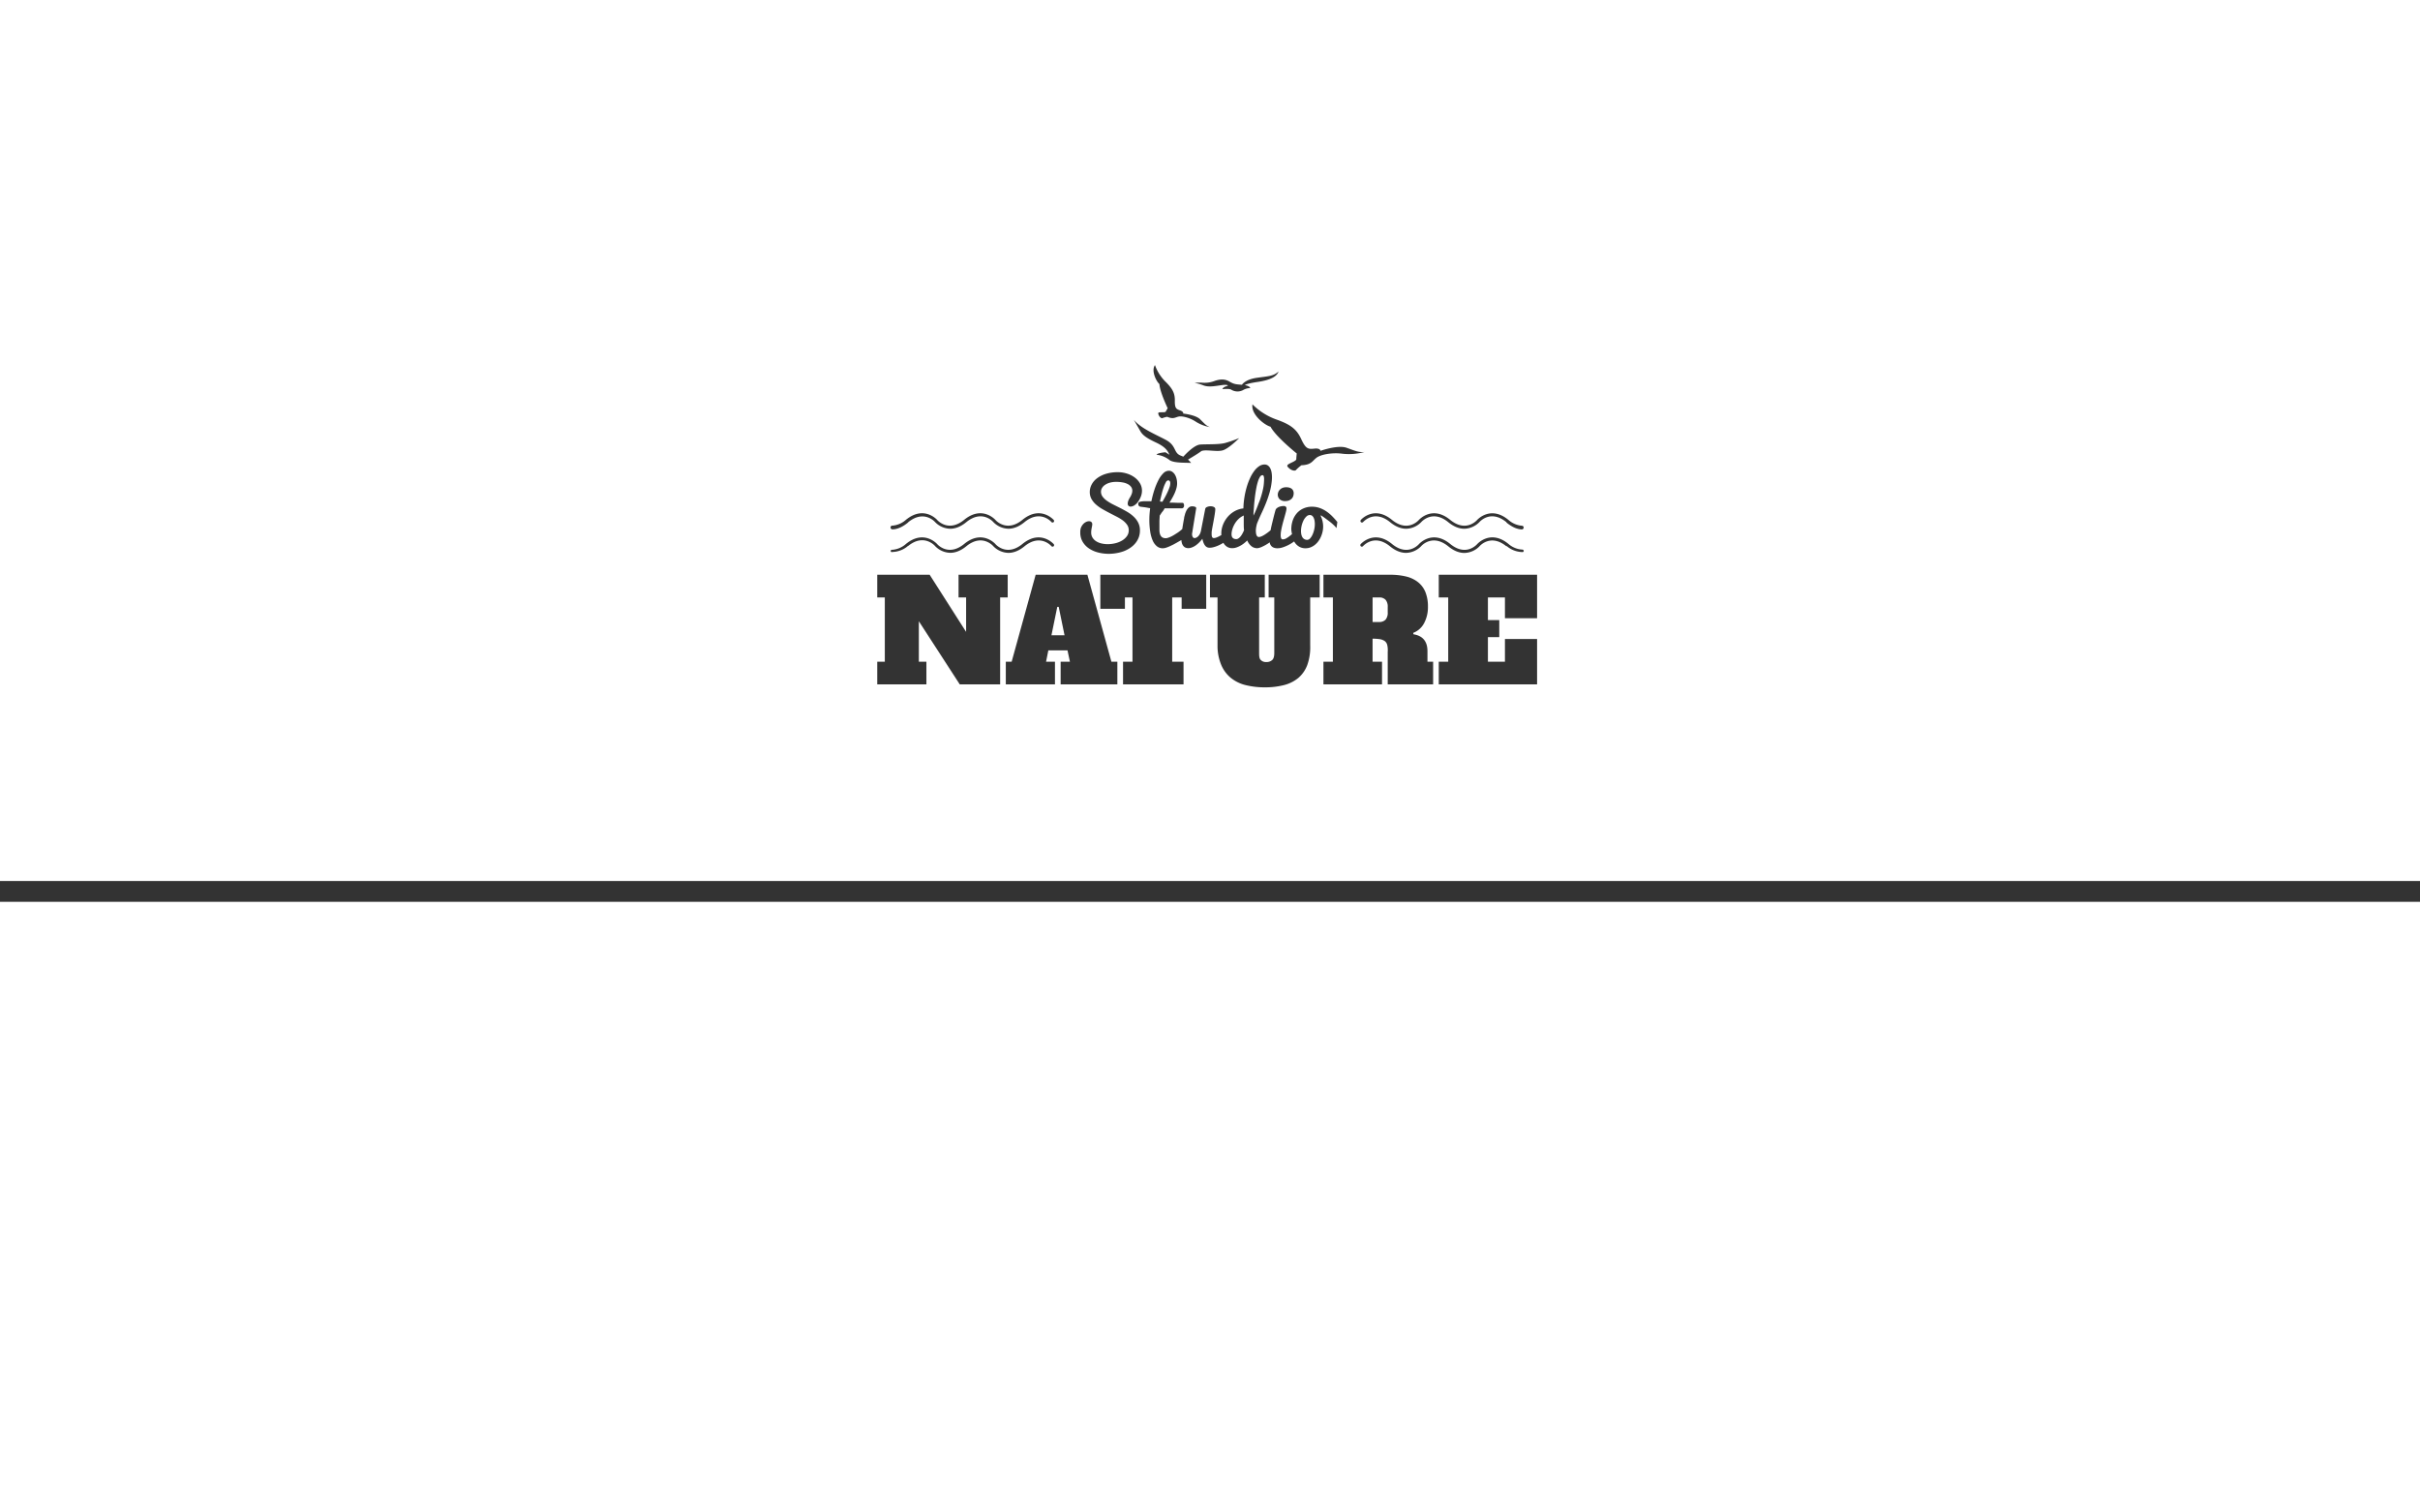 <svg id="Layer_1" data-name="Layer 1" xmlns="http://www.w3.org/2000/svg" width="1280" height="800" viewBox="0 0 1280 800"><rect x="0" y="0" width="1280" height="800" fill="#333333" stroke="none"/><defs><style>.cls-1{fill:#fff;}</style></defs><title>bg</title><path class="cls-1" d="M666.52,264.16q0.47-1.39.86-2.78t0.68-2.75a23,23,0,0,0,.4-2.56q0.14-1.6.14-2.54a4.67,4.67,0,0,0-.22-1.72,0.69,0.69,0,0,0-.63-0.48,1.65,1.65,0,0,0-1.33.93,10,10,0,0,0-1.05,2.37,29.33,29.33,0,0,0-.8,3.18c-0.23,1.16-.42,2.28-0.58,3.37s-0.28,2.06-.37,2.93-0.16,1.49-.2,1.85c-0.06.75-.13,1.47-0.17,2.16s-0.11,1.33-.13,1.9-0.12,1.07-.12,1.5v1.21a57.38,57.38,0,0,0,2.5-5.93C665.8,266,666.21,265.08,666.52,264.16Z"/><path class="cls-1" d="M657.85,277.81q0-.86,0-1.77t0-1.67q0-.76,0-1.24a1.44,1.44,0,0,0,0-.46A9.64,9.64,0,0,0,655,274.6a12.53,12.53,0,0,0-2,2.6,13.13,13.13,0,0,0-1.2,2.82,9.31,9.31,0,0,0-.41,2.56,4.18,4.18,0,0,0,.1.92,2.14,2.14,0,0,0,.38.82,2,2,0,0,0,.78.6,3.18,3.18,0,0,0,1.31.23,1.77,1.77,0,0,0,.81-0.21,3.66,3.66,0,0,0,.77-0.54,6,6,0,0,0,.7-0.76,8.77,8.77,0,0,0,.61-0.88,15.73,15.73,0,0,0,1.17-2.38,7.73,7.73,0,0,1-.12-1Q657.87,278.67,657.85,277.81Z"/><path class="cls-1" d="M614.82,265.41q0.69-1.17,1.43-2.53t1.34-2.68q0.6-1.32,1-2.46a6.13,6.13,0,0,0,.39-1.88,5.12,5.12,0,0,0,0-.56,2.11,2.11,0,0,0-.15-0.58,1,1,0,0,0-1-.64,1.66,1.66,0,0,0-1.2,1.05,15.57,15.57,0,0,0-1.17,2.69q-0.56,1.64-1.05,3.61t-0.9,3.82l0.69,0.08Z"/><path class="cls-1" d="M729.64,316H726v13h3.64a4.42,4.42,0,0,0,3.27-1.3,5.67,5.67,0,0,0,1.09-3.85v-2.71a5.66,5.66,0,0,0-1.09-3.85A4.41,4.41,0,0,0,729.64,316Z"/><path class="cls-1" d="M694.81,273.84a2.9,2.9,0,0,0-.82-1.05,1.93,1.93,0,0,0-1.21-.39,2.58,2.58,0,0,0-1.79.8,7.48,7.48,0,0,0-1.49,2,13.07,13.07,0,0,0-1.37,5.67,8.55,8.55,0,0,0,.18,1.81,4.65,4.65,0,0,0,.57,1.48,2.87,2.87,0,0,0,2.57,1.39,2.09,2.09,0,0,0,1.51-.79,7.47,7.47,0,0,0,1.28-2,13.7,13.7,0,0,0,.88-2.66,12.49,12.49,0,0,0,.33-2.78,11.18,11.18,0,0,0-.16-2A6,6,0,0,0,694.81,273.84Z"/><path class="cls-1" d="M1280,466V0H0V466H1280ZM591,362H561V350h4.91l-1.28-6H554.49l-1.2,6H558v12H532V350h3.09l12.7-46h27.36l12.7,46H591v12Zm47-40H625v-6h-5v34h6v12H594V350h5V316h-4v6H582V304h56v18Zm60-6h-5v25.52a27.56,27.56,0,0,1-1.56,10.26,16.72,16.72,0,0,1-4.72,6.8,19.37,19.37,0,0,1-7.64,3.8,39.67,39.67,0,0,1-10,1.17,41.35,41.35,0,0,1-10.22-1.17,19.9,19.9,0,0,1-7.8-3.8,17.68,17.68,0,0,1-5.08-6.8,26.14,26.14,0,0,1-2-10.26V316h-4V304h29v12h-3v29.35c0,1.7.09,2.93,0.82,3.68a3.71,3.71,0,0,0,3,1.13A4.21,4.21,0,0,0,673,349c0.73-.75,1-2,1-3.68V316h-3V304h27v12Zm1.55-34.81a14,14,0,0,1-.86,2.66,13,13,0,0,1-1.37,2.4,9.79,9.79,0,0,1-1.86,1.95,8.78,8.78,0,0,1-2.28,1.31,7.2,7.2,0,0,1-2.63.48,6.44,6.44,0,0,1-3.45-.88,7.35,7.35,0,0,1-2.35-2.3c-0.09-.14-0.17-0.29-0.25-0.43l-0.47.35a21.84,21.84,0,0,1-2.64,1.58,20.16,20.16,0,0,1-2.9,1.2,9.06,9.06,0,0,1-2.8.48,5.31,5.31,0,0,1-2-.33,3.33,3.33,0,0,1-1.32-.93,3.56,3.56,0,0,1-.72-1.45c0-.13,0-0.28-0.07-0.41-0.45.31-.89,0.61-1.33,0.88s-0.91.55-1.4,0.81-1,.5-1.44.71a11.31,11.31,0,0,1-1.38.5,4.54,4.54,0,0,1-1.25.19,4.91,4.91,0,0,1-1-.14,5,5,0,0,1-1.37-.56A6.39,6.39,0,0,1,661,288a7.1,7.1,0,0,1-1.29-2.13,22.21,22.21,0,0,1-1.8,1.57,14,14,0,0,1-2,1.29,12,12,0,0,1-2.06.88,6.85,6.85,0,0,1-2.09.33,5,5,0,0,1-2.58-.64,5.59,5.59,0,0,1-1.81-1.71c-0.1-.15-0.17-0.32-0.27-0.48-0.45.27-.92,0.53-1.41,0.79a20.94,20.94,0,0,1-2,.93,15.65,15.65,0,0,1-2,.64,8.13,8.13,0,0,1-1.88.24,3,3,0,0,1-1.49-.34,3.27,3.27,0,0,1-1.06-1,6,6,0,0,1-.76-1.48,15.15,15.15,0,0,1-.54-1.91,19,19,0,0,1-1.74,2,14.37,14.37,0,0,1-1.87,1.57,9.14,9.14,0,0,1-1.92,1,5.21,5.21,0,0,1-1.89.38,4,4,0,0,1-1.42-.25,2.92,2.92,0,0,1-1.18-.85,4.27,4.27,0,0,1-.81-1.57,7.22,7.22,0,0,1-.27-1.62l-2.39,1.36q-1.72,1-3.06,1.6a17.64,17.64,0,0,1-2.38,1A6.47,6.47,0,0,1,615,290a4.8,4.8,0,0,1-3.07-1.05,8,8,0,0,1-2.22-3,18.94,18.94,0,0,1-1.34-4.8,40.81,40.81,0,0,1-.45-6.34q0-1.37.11-2.93t0.32-3.09q-0.69-.09-1.06-0.17l-0.8-.16-1.08-.17-1.89-.23a2,2,0,0,1-.85-0.26,1.23,1.23,0,0,1-.44-0.46,1.41,1.41,0,0,1-.16-0.55c0-.19,0-0.35,0-0.49a0.76,0.76,0,0,1,.45-0.7,3.68,3.68,0,0,1,1.15-.35,10.44,10.44,0,0,1,1.53-.13q0.84,0,1.6,0l1.37,0a4.51,4.51,0,0,0,.84,0,51.71,51.71,0,0,1,1.57-6,34,34,0,0,1,2.13-5.15,14.21,14.21,0,0,1,2.58-3.62,4.18,4.18,0,0,1,2.93-1.36,3.14,3.14,0,0,1,1.8.55,4.83,4.83,0,0,1,1.39,1.47,7.47,7.47,0,0,1,.88,2.14,10.4,10.4,0,0,1,.31,2.55,9.52,9.52,0,0,1-.32,2.37,17.91,17.91,0,0,1-.87,2.54,26.76,26.76,0,0,1-1.29,2.62q-0.74,1.33-1.57,2.63l0.69,0,1.11,0,1.36,0.06,1.42,0.05,1.28,0,1,0a0.71,0.71,0,0,1,.66.43,2.3,2.3,0,0,1,.21,1,1.58,1.58,0,0,1-.46,1.19,1.13,1.13,0,0,1-1,.27H616a8.4,8.4,0,0,1-1.34,2c-0.45.59-.87,1.35-1.25,1.82q-0.09,1.42-.16,2.79,0,0.6,0,1.23l0,1.25q0,0.62,0,1.19t0,1.05a8.1,8.1,0,0,0,.23,2.08,3.71,3.71,0,0,0,.66,1.39,2.49,2.49,0,0,0,1.06.78,3.93,3.93,0,0,0,1.41.24,4.13,4.13,0,0,0,1.2-.23,13.25,13.25,0,0,0,1.58-.63q0.86-.4,1.81-1t1.88-1.2q0.93-.65,1.77-1.37l0.47-.42c0.27-1.72.59-3.65,1-5.82q0-.34.17-0.93t0.34-1.27a12.61,12.61,0,0,1,.54-1.4,6.57,6.57,0,0,1,.76-1.28,3.83,3.83,0,0,1,1-.94,2.59,2.59,0,0,1,1.32-.39,4.58,4.58,0,0,1,1.74.31,0.77,0.77,0,0,1,.53.65q-0.21,1.21-.45,2.7t-0.49,3q-0.25,1.51-.48,2.94l-0.41,2.55q-0.18,1.12-.29,1.81t-0.1.71a3.78,3.78,0,0,0,.08.79,2.51,2.51,0,0,0,.24.68,1.4,1.4,0,0,0,.41.48,1,1,0,0,0,.6.18,2.29,2.29,0,0,0,1-.26,3.62,3.62,0,0,0,1-.76,5.1,5.1,0,0,0,.84-1.21,6.36,6.36,0,0,0,.55-1.64l2.27-11.63a1.45,1.45,0,0,1,.93-0.93,4.32,4.32,0,0,1,1.84-.38,3.59,3.59,0,0,1,1.85.41,1.21,1.21,0,0,1,.69,1.05,14.07,14.07,0,0,1-.14,1.68q-0.14,1.06-.36,2.34t-0.47,2.62l-0.47,2.52q-0.22,1.17-.35,2a9.4,9.4,0,0,0-.14,1.23q0,0.64,0,1.18a4,4,0,0,0,.14.94,1.28,1.28,0,0,0,.35.62,1,1,0,0,0,.7.22,3.83,3.83,0,0,0,1.23-.25,11.6,11.6,0,0,0,1.53-.68c0.4-.21.8-0.44,1.21-0.69,0-.28-0.05-0.55-0.05-0.84a12.1,12.1,0,0,1,.38-3,13.69,13.69,0,0,1,1.1-2.91,14.66,14.66,0,0,1,1.75-2.66,13.38,13.38,0,0,1,5.18-3.84,11.08,11.08,0,0,1,3.27-.8,43,43,0,0,1,.53-5.79,44.41,44.41,0,0,1,1.21-5.45,34.09,34.09,0,0,1,1.78-4.79,20.76,20.76,0,0,1,2.23-3.8,10.63,10.63,0,0,1,2.59-2.51,5.1,5.1,0,0,1,2.84-.9,3,3,0,0,1,1.83.56,4.14,4.14,0,0,1,1.22,1.49,7.5,7.5,0,0,1,.68,2.15,15.3,15.3,0,0,1,.21,2.53q0,0.8-.07,1.65a34.47,34.47,0,0,1-1.1,6.1,57.1,57.1,0,0,1-1.88,5.6q-1.08,2.73-2.34,5.4t-2.45,5.56a7.86,7.86,0,0,0-.23.78q-0.11.46-.22,1t-0.17,1.1a9.14,9.14,0,0,0-.07,1.09,9.24,9.24,0,0,0,.08,1.26,4.54,4.54,0,0,0,.26,1.06,1.87,1.87,0,0,0,.49.74,1.11,1.11,0,0,0,.77.27,3,3,0,0,0,.95-0.17,7.5,7.5,0,0,0,1.09-.47c0.38-.2.77-0.42,1.16-0.68s0.77-.51,1.13-0.77c0.6-.44,1.22-0.93,1.86-1.45,0.17-.91.36-1.82,0.59-2.77q0.48-2,1-4.09t1-3.76a2,2,0,0,1,.64-1,4.08,4.08,0,0,1,1.09-.69,6,6,0,0,1,1.26-.39,6.31,6.31,0,0,1,1.18-.13,1.82,1.82,0,0,1,1.31.35,1.31,1.31,0,0,1,.34,1,6.78,6.78,0,0,1-.23,1.45q-0.23.95-.57,2.15l-0.73,2.59q-0.39,1.39-.73,2.77t-0.57,2.7a13.91,13.91,0,0,0-.23,2.37,4.74,4.74,0,0,0,.23,1.64,0.91,0.91,0,0,0,.94.61,3.78,3.78,0,0,0,1.83-.57,16.2,16.2,0,0,0,2-1.39c0.33-.26.63-0.53,1-0.8A15.58,15.58,0,0,1,683,280a14.31,14.31,0,0,1,.76-4.71,11.34,11.34,0,0,1,2.16-3.8,10,10,0,0,1,3.45-2.54,10.93,10.93,0,0,1,4.58-.93,12.09,12.09,0,0,1,4.08.68,15.47,15.47,0,0,1,3.56,1.81,20.34,20.34,0,0,1,3.09,2.6,39.36,39.36,0,0,1,2.67,3l-0.44,3.23a13.38,13.38,0,0,0-1.67-1.79q-1.05-1-2.23-1.88t-2.32-1.73q-1.15-.81-2-1.36l-0.18.25a12.3,12.3,0,0,1,1,2.81A12.41,12.41,0,0,1,699.55,281.19Zm-23.7-19.63a3.86,3.86,0,0,1,1-2.44,4.11,4.11,0,0,1,1.37-1,5.05,5.05,0,0,1,2.14-.4,6.06,6.06,0,0,1,1.51.18,3.7,3.7,0,0,1,1.24.56,2.67,2.67,0,0,1,.84,1,3.24,3.24,0,0,1,.31,1.47,4.62,4.62,0,0,1-.25,1.51,3.53,3.53,0,0,1-.8,1.31,4.11,4.11,0,0,1-1.39.93,5.11,5.11,0,0,1-2,.35,4.09,4.09,0,0,1-3-1A3.4,3.4,0,0,1,675.85,261.56ZM758,362H734V344.82a12.17,12.17,0,0,0-.25-3.65,3.69,3.69,0,0,0-1.34-2.1,6.47,6.47,0,0,0-2.64-1,28.5,28.5,0,0,0-3.78-.26V350h5v12H700V350h5V316h-5V304h35.28a35.32,35.32,0,0,1,8.31.9,16.36,16.36,0,0,1,6.28,2.9,13,13,0,0,1,4,5.22,20,20,0,0,1,1.4,7.89,17.91,17.91,0,0,1-2,8.65,10.93,10.93,0,0,1-5.79,5.19l0.16,0.75c4.81,0.75,7.38,3.71,7.38,8.87V350h3v12Zm-6.3-73.13h0a11.48,11.48,0,0,1-8,3.56c-2.44,0-5.32-.87-8.49-3.46-8.3-6.79-14-.37-14.28-0.1a0.81,0.81,0,0,1-1.23-1.06c0.07-.08,7-7.91,16.54-0.1,8.34,6.82,14,.38,14.27.1,0.07-.08,7-7.91,16.54-0.1,8.34,6.82,14,.37,14.27.09,0.07-.08,7-7.92,16.53-0.11v0a12.16,12.16,0,0,0,7.3,3,0.73,0.73,0,0,1,.79.73,0.66,0.66,0,0,1-.81.58h0a13.11,13.11,0,0,1-8.29-3.25V289c-8.34-6.81-14-.37-14.27-0.09a11.5,11.5,0,0,1-8,3.56c-2.44,0-5.32-.87-8.49-3.46C757.67,282.18,751.94,288.59,751.7,288.87ZM813,327H796V316h-9v12h6v9h-6v13h9V338h17v24H761V350h5V316h-5V304h52v23Zm-76.81-52.06c8.34,6.82,14,.38,14.27.1,0.07-.08,7-7.9,16.54-0.1,8.34,6.82,14,.38,14.27.11,0.07-.08,7-7.89,16.54-0.09v0a12.33,12.33,0,0,0,7.3,3.14,0.89,0.89,0,0,1,.79.92,1,1,0,0,1-.81,1h0c-2.74,0-5.61-1.44-8.29-3.64v-0.17c-8.34-6.81-14-.37-14.27-0.1a11.51,11.51,0,0,1-8,3.56c-2.44,0-5.32-.87-8.49-3.46-8.3-6.78-14-.37-14.27-0.1a11.49,11.49,0,0,1-8,3.56c-2.44,0-5.32-.87-8.49-3.46-8.3-6.79-14-.37-14.28-0.1a0.81,0.81,0,0,1-1.23-1.06C719.72,275,726.63,267.13,736.19,274.94Zm-48-42.82c2.49,5.44,3.8,5.52,7,5.17s3.26,1.17,3.26,1.17,9.09-3.26,13.75-1.63,6.43,2.56,9.56,2.22a30.59,30.59,0,0,1-11.78.93c-5.25-.7-11.34.39-13.6,2.1s-2.72,3.81-8,4a19.27,19.27,0,0,0-3,2.64c-0.39.37-2.33,0.39-4.12-1.63,0,0-1-.74.25-1.55s4.14-1.75,4.14-2.68,0.23-3,.23-3-11-8.8-13.87-14.16c-3.14-.82-10.43-6.47-9.55-11.81a34.23,34.23,0,0,0,12.43,7.92C682.13,224.36,685.7,226.69,688.19,232.12Zm-52.12-29.69a14.83,14.83,0,0,0,6.54-1c2.84-.92,5.22-1.05,7.68.39s3.42,1.45,6.6,1.7c0,0,1.6-2.71,7.48-3.62s9-.73,11.91-3.42c-0.77,2.07-3,4.36-11.09,5.54-4.57.67-6.2,1.28-6.76,1.68,2.59,0.44,2.91,1.55,2.91,1.55a8,8,0,0,0-4,1.16,6.3,6.3,0,0,1-6-.24c-0.84-.58-2.89-0.51-4.76-0.32,0.45-1.55,3.34-1.67,2.83-2.06-2.25-1-8.74,1.76-13,0a25.49,25.49,0,0,0-4.53-1.29A24,24,0,0,1,636.07,202.43Zm-25.18-9.33a23.32,23.32,0,0,0,5.31,8.52c3.76,3.68,5.27,6.15,5.2,10.23s0.72,4.51,2.76,5.22,1.66,1.68,1.66,1.68,6.54,0.66,8.93,3,3.2,3.46,5.23,4.17a20.77,20.77,0,0,1-7.51-2.89c-3-2-7.09-3.09-9-2.7s-2.79,1.54-6.1.13a13.13,13.13,0,0,0-2.64.74c-0.35.11-1.55-.45-2.05-2.21,0,0-.38-0.74.61-0.88s3.06,0.14,3.33-.43,1-1.75,1-1.75-4.15-8.63-4.37-12.78C611.6,201.74,608.78,196.13,610.89,193.1Zm5.89,39.64c5.49,3,3.91,6.77,7.67,8.22,0.54,0.21,1,.4,1.42.59,1.43-1.56,5.88-6.2,8.93-6.41,3.66-.26,9.84.07,13.25-0.84a67.69,67.69,0,0,0,7.39-2.57s-5.34,5.4-8.55,6.43-8.89-.58-11.42.41c-1.51,1.19-5.58,3.63-7.1,4.52a24,24,0,0,1,1.67,1.77c-2.27-.19-9.21.19-11.47-1.54a13.42,13.42,0,0,0-6.85-2.79c0.38-1,4.72-1.31,4.72-1.31l2.12,1.31c-1.16-2.55-2.51-4.3-7.23-6.52s-6.94-3.76-8.2-6-3.45-6-3.45-6C603.58,226.74,611.28,229.77,616.78,232.74Zm-45,46.3a6.2,6.2,0,0,1,1.17-1.85,4.88,4.88,0,0,1,1.52-1.12,3.71,3.71,0,0,1,1.53-.38,1.88,1.88,0,0,1,1.23.4,1.52,1.52,0,0,1,.49,1.25,4,4,0,0,1-.09.82l-0.19,1q-0.1.52-.19,1.13a9.18,9.18,0,0,0-.09,1.35,5.1,5.1,0,0,0,.73,2.77,6,6,0,0,0,1.95,1.92,9.15,9.15,0,0,0,2.79,1.12,14.43,14.43,0,0,0,3.27.37,16.94,16.94,0,0,0,4-.48,12.86,12.86,0,0,0,3.57-1.42,8.41,8.41,0,0,0,2.56-2.3,5.2,5.2,0,0,0,1-3.13,5,5,0,0,0-.88-2.91,10.24,10.24,0,0,0-2.34-2.37,23.9,23.9,0,0,0-3.31-2l-3.78-1.95q-1.92-1-3.78-2.07a20.3,20.3,0,0,1-3.31-2.39,11,11,0,0,1-2.34-2.92,7.54,7.54,0,0,1-.88-3.68,8.43,8.43,0,0,1,.93-3.79,9.89,9.89,0,0,1,2.79-3.34,14.94,14.94,0,0,1,4.66-2.39,21.07,21.07,0,0,1,6.55-.92,15.6,15.6,0,0,1,4.66.71,13.77,13.77,0,0,1,4.06,2,10.62,10.62,0,0,1,2.87,3.11,7.63,7.63,0,0,1,1.09,4,8.65,8.65,0,0,1-.45,2.68,11.94,11.94,0,0,1-1.43,2.86,7,7,0,0,1-2.1,2.14,4,4,0,0,1-2,.7,1.59,1.59,0,0,1-1.12-.4,1.55,1.55,0,0,1-.44-1.2,4.51,4.51,0,0,1,.27-1.41,9.09,9.09,0,0,1,.94-1.87,9.44,9.44,0,0,0,.92-1.89,5.15,5.15,0,0,0,.3-1.64,3.43,3.43,0,0,0-.63-2,5,5,0,0,0-1.74-1.48,9.37,9.37,0,0,0-2.67-.89,18.23,18.23,0,0,0-3.41-.3,12.22,12.22,0,0,0-3.58.47,8.57,8.57,0,0,0-2.54,1.21,5,5,0,0,0-1.51,1.66,3.8,3.8,0,0,0-.49,1.81,4.43,4.43,0,0,0,.88,2.7,10,10,0,0,0,2.34,2.21,25.59,25.59,0,0,0,3.3,1.94l3.78,1.89q1.94,1,3.78,2.08a18.6,18.6,0,0,1,3.3,2.51,11.49,11.49,0,0,1,2.34,3.16,8.9,8.9,0,0,1,.88,4,10.48,10.48,0,0,1-.66,3.79,10.8,10.8,0,0,1-1.82,3.1,12.9,12.9,0,0,1-2.74,2.43,16.7,16.7,0,0,1-3.41,1.74,21.63,21.63,0,0,1-3.85,1,23.31,23.31,0,0,1-4.05.35,22.16,22.16,0,0,1-5.56-.7,15.6,15.6,0,0,1-4.81-2.11,11,11,0,0,1-3.38-3.53,9.45,9.45,0,0,1-1.27-5A6.58,6.58,0,0,1,571.78,279Zm-99.9-1a12.25,12.25,0,0,0,7.3-3.1h0c9.55-7.81,16.47,0,16.54.1h0c0.27,0.31,6,6.66,14.27-.1,9.55-7.81,16.47,0,16.54.1,0.25,0.29,6,6.68,14.28-.1,9.55-7.81,16.47,0,16.54.1a0.81,0.81,0,0,1-1.23,1.06c-0.25-.29-6-6.68-14.27.1-3.17,2.59-6.06,3.46-8.49,3.46a11.5,11.5,0,0,1-8-3.56c-0.25-.29-6-6.68-14.28.1-3.17,2.59-6.06,3.47-8.5,3.47a11.52,11.52,0,0,1-8-3.54c-0.25-.29-6-6.64-14.27.14v0.08c-2.68,2.2-5.55,3.64-8.29,3.64h0A1,1,0,0,1,471.88,278Zm0,12.77a12.25,12.25,0,0,0,7.3-3.1h0c9.55-7.81,16.47,0,16.54.1h0c0.27,0.31,6,6.66,14.27-.1,9.55-7.81,16.47,0,16.54.1,0.25,0.29,6,6.68,14.28-.1,9.55-7.81,16.47,0,16.54.1a0.81,0.81,0,0,1-1.23,1.06c-0.25-.29-6-6.68-14.27.1-3.17,2.59-6.06,3.46-8.49,3.46a11.49,11.49,0,0,1-8-3.57c-0.25-.29-6-6.69-14.28.09-3.17,2.59-6.06,3.45-8.5,3.45a11.47,11.47,0,0,1-8-3.59c-0.25-.29-6-6.73-14.27,0v-0.1a13.11,13.11,0,0,1-8.29,3.25h0A0.62,0.62,0,1,1,471.88,290.81ZM464,350h4V316h-4V304h27.72L511,334.22V316h-4V304h26v12h-4v46H507.65L486,328.59V350h4v12H464V350Z"/><rect class="cls-1" y="477" width="1280" height="323"/><polygon class="cls-1" points="559.22 321 556.14 336 563.06 336 559.98 321 559.22 321"/></svg>
